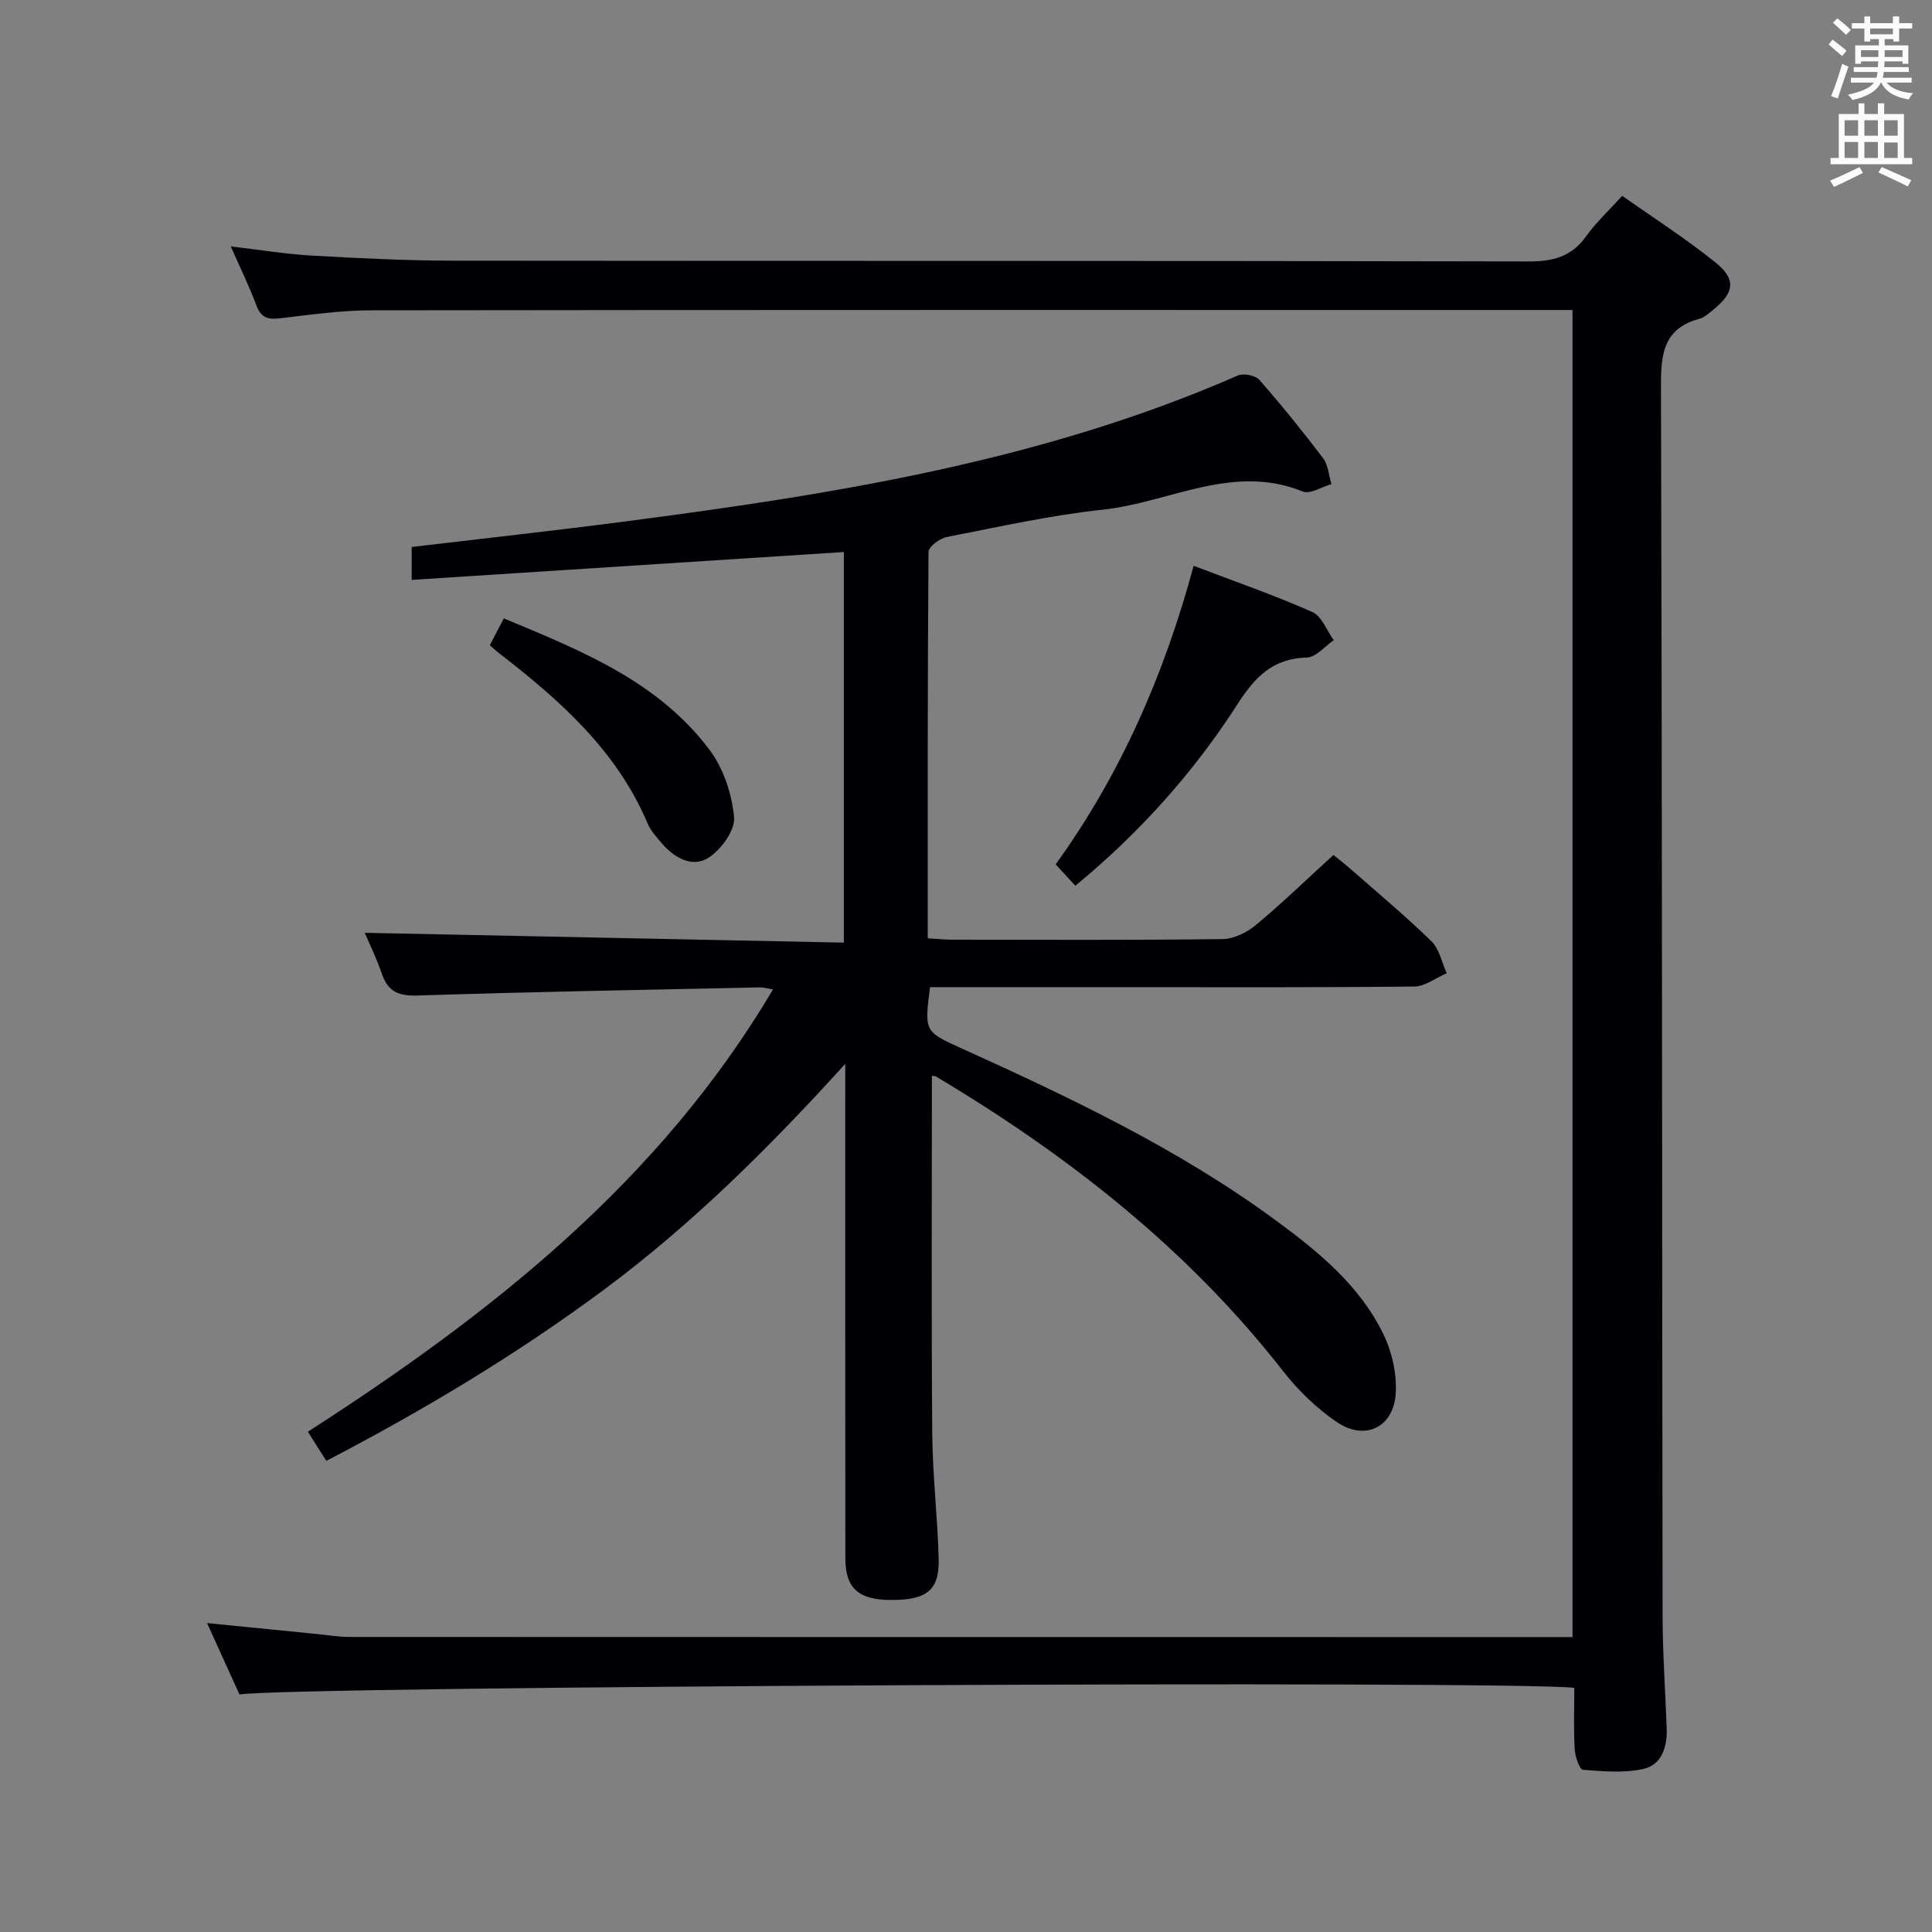 <svg enable-background="new 0 0 400 400" viewBox="0 0 400 400" xmlns="http://www.w3.org/2000/svg"><rect x="0" y="0" width="400" height="400" fill="#808080" stroke="none"/><g fill="#010105"><path d="m192.94 222.75c0 24.8-.12 49.42.07 74.04.07 8.64 1.1 17.26 1.33 25.9.17 6.55-2.44 8.6-9.88 8.57-6.73-.02-9.44-2.42-9.44-8.68-.03-31.83-.02-63.65-.02-95.48 0-1.81 0-3.62 0-6.84-15.93 17.56-31.89 33.35-50.03 46.81-18.06 13.4-37.25 24.89-57.41 35.39-1.33-2.09-2.47-3.89-3.82-6.03 37.89-24.4 72.73-51.76 96.31-91.59-1.16-.18-1.93-.42-2.7-.41-23.62.51-47.24.91-70.86 1.68-3.96.13-6.16-.78-7.44-4.52-1.11-3.25-2.64-6.36-3.53-8.46 32.83.67 65.85 1.35 99.19 2.03 0-27.51 0-53.93 0-80.87-29.73 1.92-59.47 3.83-89.48 5.77 0-2.46 0-4.55 0-6.81 14.99-1.78 29.82-3.41 44.61-5.34 43.19-5.64 86.1-12.5 126.45-30.17 1.17-.51 3.62-.03 4.44.9 4.61 5.25 9.01 10.69 13.23 16.27 1.06 1.4 1.15 3.54 1.69 5.33-2 .56-4.42 2.14-5.94 1.52-14.49-5.89-27.63 2.3-41.37 3.76-10.87 1.16-21.61 3.57-32.35 5.67-1.45.28-3.75 2.02-3.75 3.09-.21 26.48-.16 52.97-.16 79.98 1.84.11 3.44.29 5.03.29 18.66.02 37.33.11 55.99-.12 2.33-.03 5.03-1.35 6.88-2.89 5.37-4.46 10.4-9.33 16.09-14.52.57.46 2.1 1.62 3.54 2.89 5.63 4.94 11.4 9.75 16.75 14.97 1.64 1.6 2.15 4.38 3.17 6.61-2.24.96-4.47 2.74-6.72 2.76-20.16.22-40.32.13-60.49.13-11.5 0-23 0-34.49 0-1.79 0-3.58 0-5.28 0-1.15 9.1-1.19 9.18 6.3 12.57 22.73 10.29 45.26 20.95 65.46 35.84 8.75 6.44 17.21 13.39 22.08 23.38 1.8 3.69 2.84 8.28 2.58 12.35-.45 7-6.35 9.85-12.15 5.93-4.19-2.83-8.02-6.55-11.15-10.55-19.77-25.33-44.54-44.7-71.91-61.04-.25-.12-.62-.08-.82-.11z"/><path d="m325.94 349.45c-13.51-1.57-265.95-.33-276.36 1.37-2.11-4.65-4.28-9.43-6.71-14.78 8.01.8 15.49 1.54 22.98 2.29 2.15.21 4.3.58 6.45.58 82.82.03 165.64.03 248.46.03h4.81c0-91.55 0-182.77 0-274.76-1.72 0-3.48 0-5.24 0-81.15 0-162.31-.04-243.46.07-6.29.01-12.59.9-18.86 1.65-2.5.3-3.95-.08-4.91-2.63-1.5-4.01-3.39-7.87-5.32-12.25 5.99.7 11.38 1.59 16.8 1.9 9.79.55 19.61 1.04 29.41 1.05 74.16.08 148.31-.01 222.47.16 5.09.01 8.89-.97 11.92-5.2 2.01-2.82 4.61-5.22 7.48-8.39 6.47 4.57 13.16 8.85 19.31 13.8 4.33 3.48 3.9 6.26-.42 9.75-.9.73-1.84 1.62-2.9 1.91-7.8 2.1-7.98 7.77-7.96 14.53.24 84.65.21 169.31.33 253.96.01 7.81.58 15.62.85 23.42.13 3.81-1.04 7.5-4.88 8.34-3.99.87-8.32.5-12.46.16-.71-.06-1.61-2.71-1.7-4.21-.25-4.16-.09-8.32-.09-12.75z"/><path d="m222.64 183.38c-1.55-1.68-2.66-2.88-4.08-4.42 13.47-18.66 22.51-39.35 28.57-61.82 8.59 3.28 16.73 6.09 24.57 9.57 1.96.87 2.98 3.84 4.44 5.84-1.86 1.26-3.7 3.55-5.59 3.59-7.01.16-10.74 4.05-14.27 9.55-9.12 14.19-20.27 26.68-33.64 37.69z"/><path d="m101.41 133.59c.97-1.87 1.81-3.48 2.9-5.56 15.81 6.6 31.8 12.91 42.53 27.13 2.92 3.86 4.71 9.22 5.14 14.06.24 2.71-2.73 6.78-5.38 8.42-3.33 2.06-7.05-.07-9.62-3.09-1.07-1.26-2.26-2.56-2.89-4.05-6.42-15.15-18.21-25.57-30.81-35.3-.52-.41-1-.86-1.87-1.61z"/></g><path d="m378.6 9.2.8-1c.9.7 1.9 1.4 2.9 2.3l-.9 1.1c-1.1-.9-2-1.7-2.8-2.4zm.5 10.7c.9-2.1 1.6-4.3 2.3-6.7.4.2.8.4 1.3.6-.7 2.1-1.5 4.3-2.2 6.6zm.4-15.2.9-.9c1 .8 2 1.6 2.8 2.4l-1 1c-1-.9-1.9-1.8-2.7-2.5zm12.5-1.3h1.2v1.4h2.7v1.1h-2.7v2.7h-1.2v-.5h-1.8v1.3h4.9v3.8h-1.2v-.5h-3.7c0 .4-.1.9-.1 1.2h5.1v1h-5.2c0 .5-.1.9-.2 1.2h6v1h-5.2c1.1 1.3 2.9 2 5.5 2.2-.4.4-.7.8-.9 1.3-2.9-.5-4.8-1.6-5.7-3.5h-.1c-.8 1.7-2.7 2.9-5.9 3.6-.2-.4-.6-.8-.9-1.1 2.8-.6 4.6-1.4 5.4-2.5h-4.8v-1h5.3c.1-.3.2-.7.2-1.2h-4.9v-1h5c0-.4 0-.8.1-1.2h-3.6v.5h-1.2v-3.8h4.9v-1.3h-1.8v.5h-1.2v-2.7h-2.6v-1.1h2.6v-1.4h1.2v1.4h4.7v-1.4zm-6.7 8.4h3.6c0-.4 0-.9 0-1.4h-3.6zm1.9-4.7h4.7v-1.2h-4.7zm6.7 3.3h-3.7v1.4h3.7z" fill="#fafbfa"/><path d="m384.7 21.4h1.3v2.2h2.8v-2.2h1.3v2.2h4.1v9.1h1.7v1.3h-16.9v-1.3h1.7v-9.1h4.1v-2.2zm.3 13.2.7 1.2c-1.8.9-3.8 1.9-6 2.9-.2-.4-.5-.8-.8-1.3 2.4-1 4.4-2 6.1-2.8zm-3.1-6.5h2.8v-3.2h-2.8zm0 4.6h2.8v-3.3h-2.8zm4.1-4.6h2.8v-3.2h-2.8zm0 4.6h2.8v-3.3h-2.8zm3.6 1.9c2.1.9 4.1 1.8 6.1 2.7l-.7 1.3c-2.2-1.1-4.2-2-6.1-2.9zm3.3-9.7h-2.8v3.2h2.8zm-2.8 7.8h2.8v-3.2h-2.8z" fill="#fafbfa"/></svg>